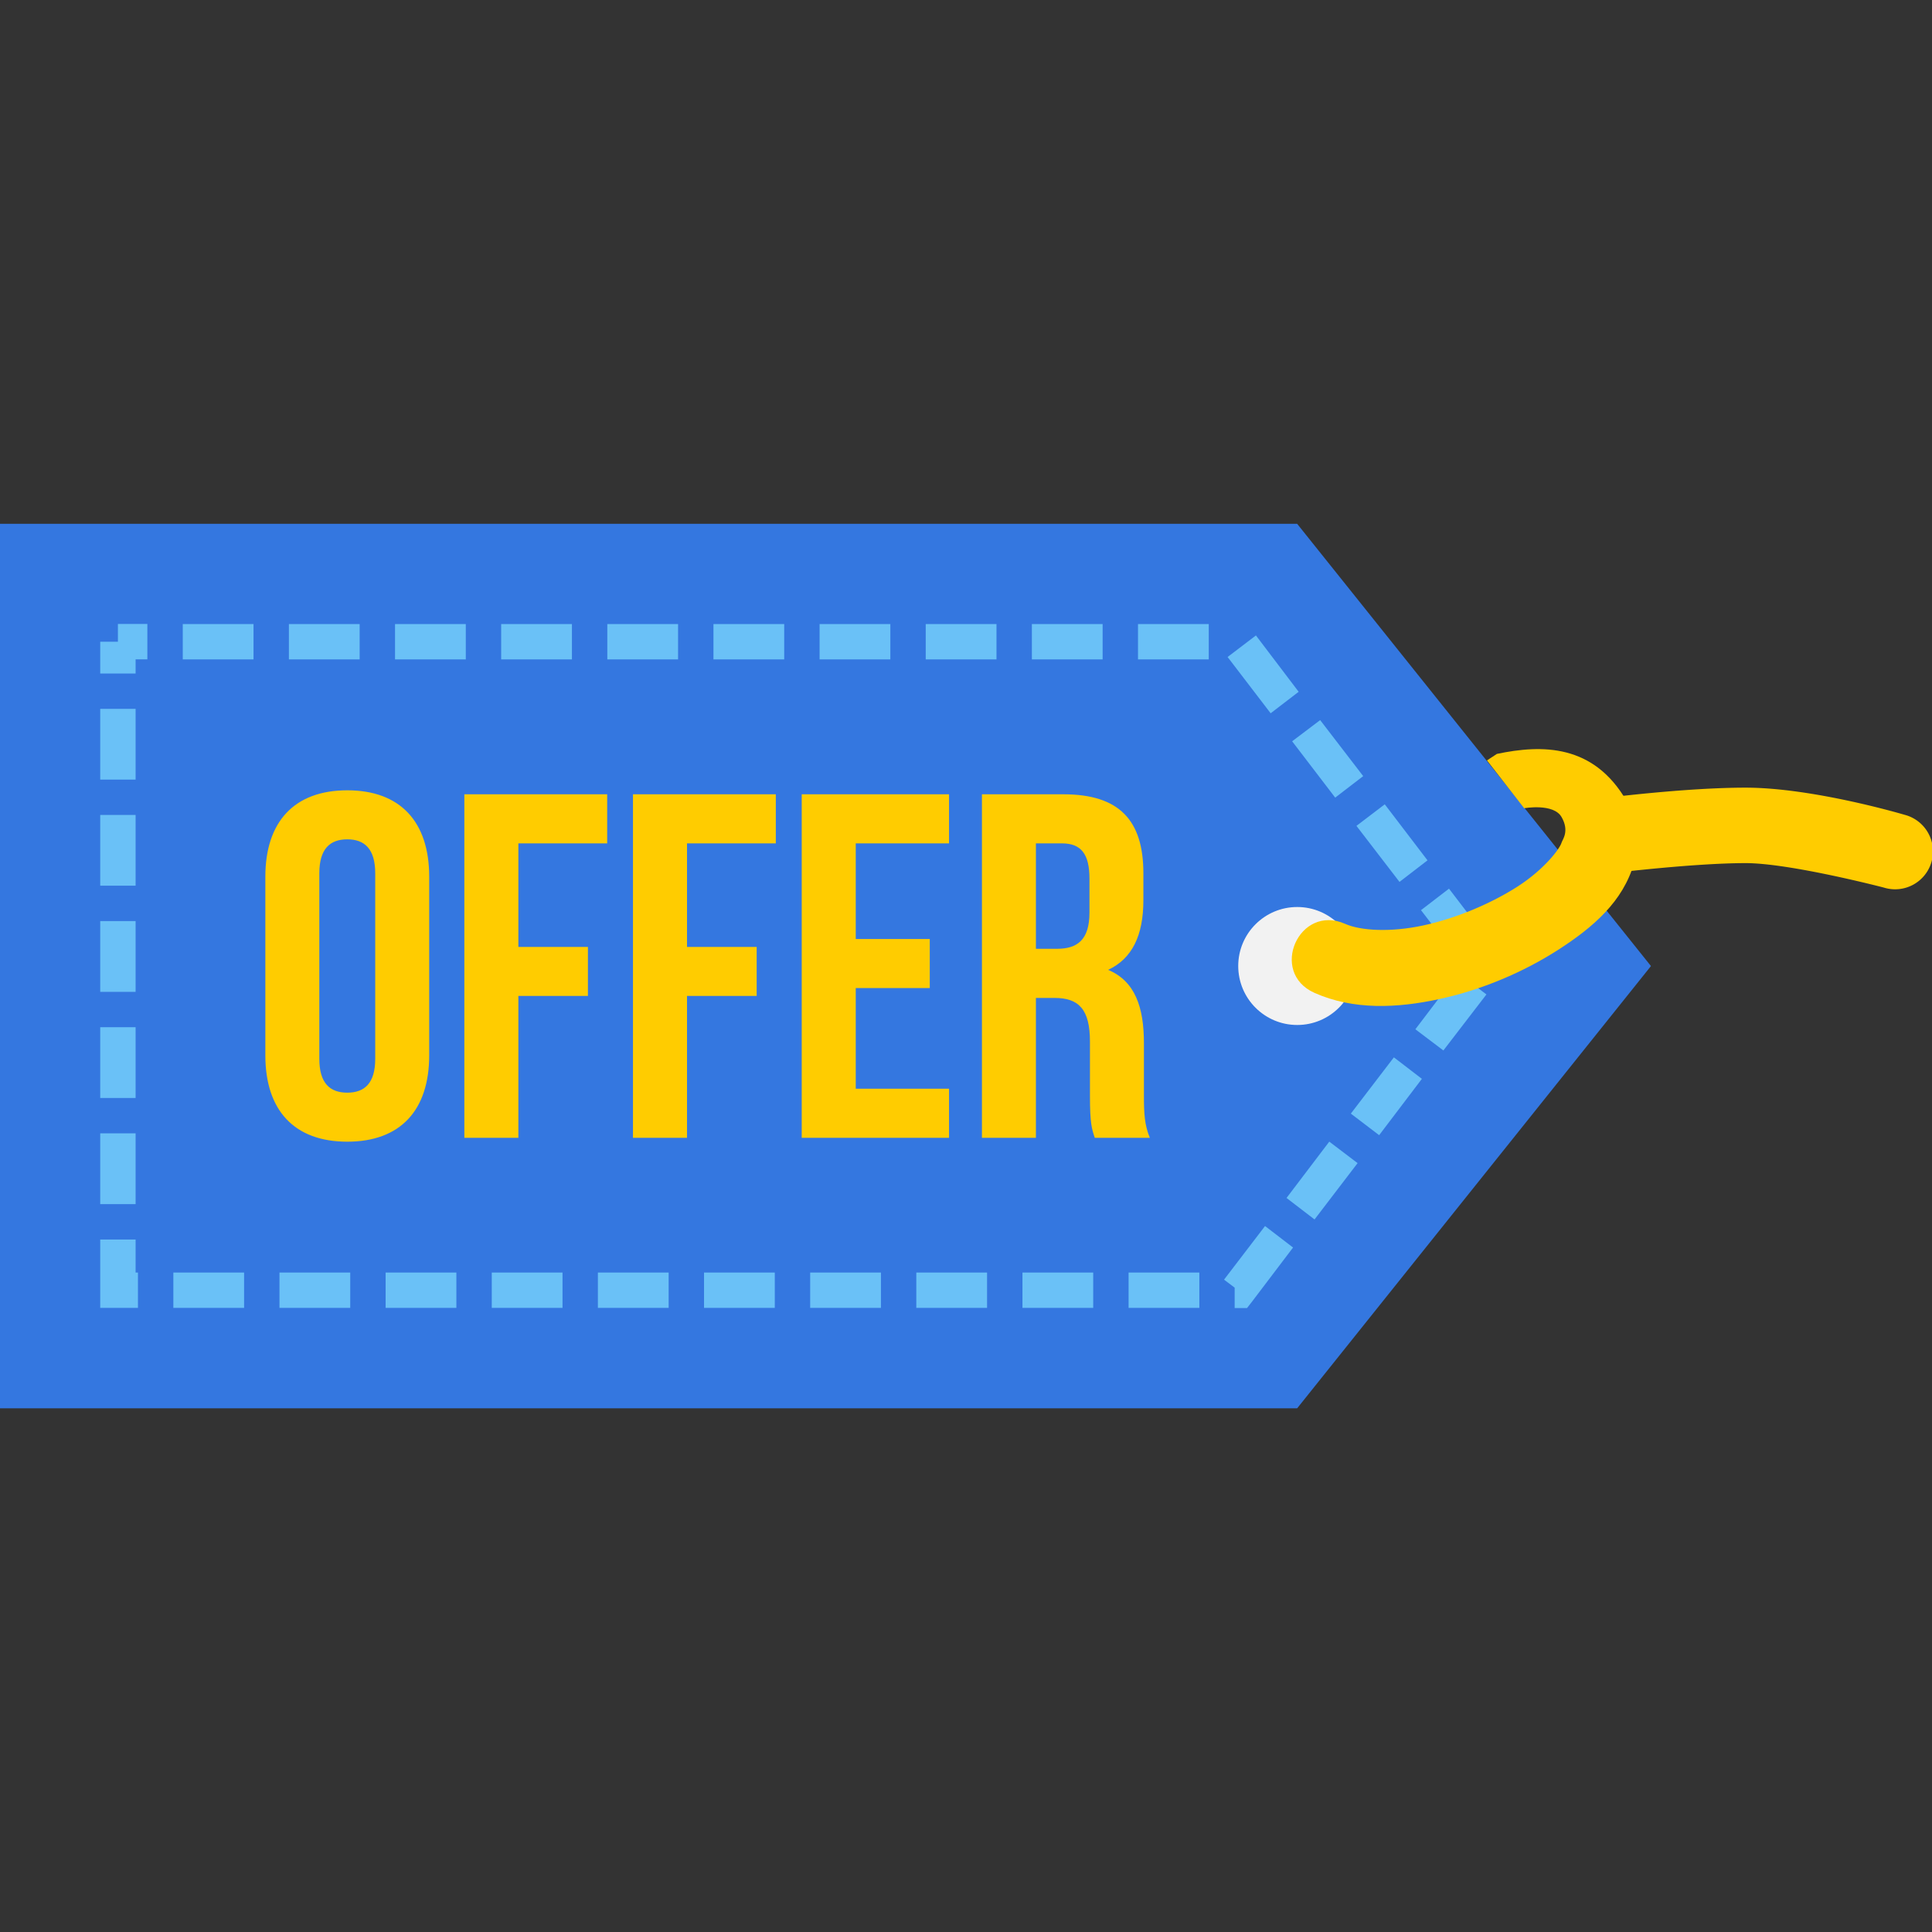 <svg xmlns="http://www.w3.org/2000/svg" width="32" height="32" viewBox="0 0 32 32"><rect x="0" y="0" width="32" height="32" fill="#333333" stroke="none"/><g transform="translate(0 -1020.362)"><path fill="#3477e0" d="m 1.1e-5,1029.038 21.485,0 5.86,7.325 -5.86,7.325 -21.485,0 z"/><path style="line-height:normal;text-indent:0;text-align:start;text-decoration-line:none;text-decoration-style:solid;text-decoration-color:#000;text-transform:none;block-progression:tb;isolation:auto;mix-blend-mode:normal" fill="#6ac1f7" fill-rule="evenodd" d="m 1.953,1030.991 -0.293,0 0,0.527 0.586,0 0,-0.235 0.195,0 0,-0.586 -0.488,0 z m 1.074,0.293 1.172,0 0,-0.586 -1.172,0 z m 1.758,0 1.172,0 0,-0.586 -1.172,0 z m 1.758,0 1.172,0 0,-0.586 -1.172,0 z m 1.758,0 1.172,0 0,-0.586 -1.172,0 z m 1.758,0 1.172,0 0,-0.586 -1.172,0 z m 1.758,0 1.172,0 0,-0.586 -1.172,0 z m 1.758,0 1.172,0 0,-0.586 -1.172,0 z m 1.758,0 1.172,0 0,-0.586 -1.172,0 z m 1.758,0 1.172,0 0,-0.586 -1.172,0 z m 1.758,0 1.172,0 0,-0.586 -1.172,0 z m 1.484,-0.04 0.713,0.932 0.464,-0.356 -0.708,-0.933 z m -18.673,2.031 0.586,0 0,-1.172 -0.586,0 z m 19.742,-0.635 0.713,0.933 0.464,-0.356 -0.713,-0.928 z m 1.065,1.401 0.713,0.928 0.464,-0.357 -0.708,-0.928 z m -20.807,0.991 0.586,0 0,-1.172 -0.586,0 z m 21.876,0.405 0.713,0.928 0.464,-0.351 -0.713,-0.933 z m -21.876,1.353 0.586,0 0,-1.172 -0.586,0 z m 21.783,0.62 0.464,0.351 0.713,-0.928 -0.469,-0.356 z m -21.783,1.138 0.586,0 0,-1.172 -0.586,0 z m 20.714,0.259 0.469,0.357 0.708,-0.933 -0.464,-0.356 z m -20.714,1.499 0.586,0 0,-1.172 -0.586,0 z m 19.649,-0.102 0.464,0.356 0.713,-0.933 -0.469,-0.356 z m -1.035,1.353 0.176,0.133 0,0.337 0.059,0 0.146,0 0.088,-0.113 0.674,-0.889 -0.464,-0.356 z m -18.614,0.175 0,0.293 0.293,0 0.332,0 0,-0.586 -0.039,0 0,-0.547 -0.586,0 z m 1.211,0.293 1.172,0 0,-0.586 -1.172,0 z m 1.758,0 1.172,0 0,-0.586 -1.172,0 z m 1.758,0 1.172,0 0,-0.586 -1.172,0 z m 1.758,0 1.172,0 0,-0.586 -1.172,0 z m 1.758,0 1.172,0 0,-0.586 -1.172,0 z m 1.758,0 1.172,0 0,-0.586 -1.172,0 z m 1.758,0 1.172,0 0,-0.586 -1.172,0 z m 1.758,0 1.172,0 0,-0.586 -1.172,0 z m 1.758,0 1.172,0 0,-0.586 -1.172,0 z m 1.758,0 1.172,0 0,-0.586 -1.172,0 z" color="#000" font-family="sans-serif" font-weight="400" overflow="visible" white-space="normal"/><circle cx="21.486" cy="1036.362" r=".977" fill="#f2f2f2"/><path style="line-height:125%;-inkscape-font-specification:'Bebas Neue Bold'" fill="#fc0" d="M 5.752 13.09 C 4.874 13.09 4.395 13.611 4.395 14.521 L 4.395 17.48 C 4.395 18.391 4.874 18.91 5.752 18.91 C 6.63 18.91 7.109 18.391 7.109 17.48 L 7.109 14.521 C 7.109 13.611 6.63 13.09 5.752 13.09 z M 7.691 13.156 L 7.691 18.846 L 8.586 18.846 L 8.586 16.496 L 9.738 16.496 L 9.738 15.684 L 8.586 15.684 L 8.586 13.969 L 10.057 13.969 L 10.057 13.156 L 7.691 13.156 z M 10.484 13.156 L 10.484 18.846 L 11.379 18.846 L 11.379 16.496 L 12.533 16.496 L 12.533 15.684 L 11.379 15.684 L 11.379 13.969 L 12.85 13.969 L 12.85 13.156 L 10.484 13.156 z M 13.279 13.156 L 13.279 18.846 L 15.719 18.846 L 15.719 18.033 L 14.174 18.033 L 14.174 16.365 L 15.4 16.365 L 15.4 15.553 L 14.174 15.553 L 14.174 13.969 L 15.719 13.969 L 15.719 13.156 L 13.279 13.156 z M 16.264 13.156 L 16.264 18.846 L 17.158 18.846 L 17.158 16.529 L 17.467 16.529 C 17.873 16.529 18.053 16.724 18.053 17.252 L 18.053 18.146 C 18.053 18.61 18.084 18.699 18.133 18.846 L 19.045 18.846 C 18.956 18.634 18.947 18.431 18.947 18.154 L 18.947 17.277 C 18.947 16.684 18.801 16.251 18.354 16.064 C 18.752 15.878 18.938 15.495 18.938 14.91 L 18.938 14.465 C 18.938 13.587 18.54 13.156 17.613 13.156 L 16.264 13.156 z M 5.752 13.902 C 6.036 13.902 6.215 14.058 6.215 14.465 L 6.215 17.537 C 6.215 17.944 6.036 18.098 5.752 18.098 C 5.467 18.098 5.289 17.944 5.289 17.537 L 5.289 14.465 C 5.289 14.058 5.467 13.902 5.752 13.902 z M 17.158 13.969 L 17.59 13.969 C 17.907 13.969 18.045 14.146 18.045 14.553 L 18.045 15.115 C 18.045 15.57 17.841 15.715 17.508 15.715 L 17.158 15.715 L 17.158 13.969 z " font-family="Bebas Neue" font-size="8.129" font-weight="700" letter-spacing="0" transform="translate(0 1020.362)" word-spacing="0"/><path style="line-height:normal;text-indent:0;text-align:start;text-decoration-line:none;text-decoration-style:solid;text-decoration-color:#000;text-transform:none;block-progression:tb;isolation:auto;mix-blend-mode:normal" fill="#fc0" fill-rule="evenodd" d="m 24.629,1032.957 0.616,0.792 c 0,0 0.487,-0.088 0.62,0.147 0.133,0.233 0.015,0.371 0,0.421 -0.03,0.105 -0.29,0.446 -0.728,0.728 -0.438,0.281 -1.016,0.527 -1.558,0.644 -0.542,0.118 -1.04,0.09 -1.299,-0.025 -0.762,-0.338 -1.269,0.804 -0.508,1.143 0.645,0.287 1.368,0.255 2.07,0.102 0.703,-0.152 1.391,-0.445 1.968,-0.816 0.576,-0.371 1.072,-0.797 1.255,-1.436 0.091,-0.319 0.065,-0.71 -0.122,-1.025 -0.547,-0.949 -1.402,-0.94 -2.15,-0.783 z" color="#000" font-family="sans-serif" font-weight="400" overflow="visible" white-space="normal"/><path style="line-height:normal;text-indent:0;text-align:start;text-decoration-line:none;text-decoration-style:solid;text-decoration-color:#000;text-transform:none;block-progression:tb;isolation:auto;mix-blend-mode:normal" fill="#fc0" fill-rule="evenodd" d="m 28.912,1033.408 c -1.009,0 -2.363,0.175 -2.363,0.175 a 0.625,0.625 0 1 0 0.156,1.24 c 0,0 1.354,-0.165 2.207,-0.165 0.739,0 2.29,0.405 2.29,0.405 a 0.627,0.627 0 1 0 0.342,-1.206 c 0,0 -1.509,-0.449 -2.632,-0.449 z" color="#000" font-family="sans-serif" font-weight="400" overflow="visible" white-space="normal"/></g></svg>